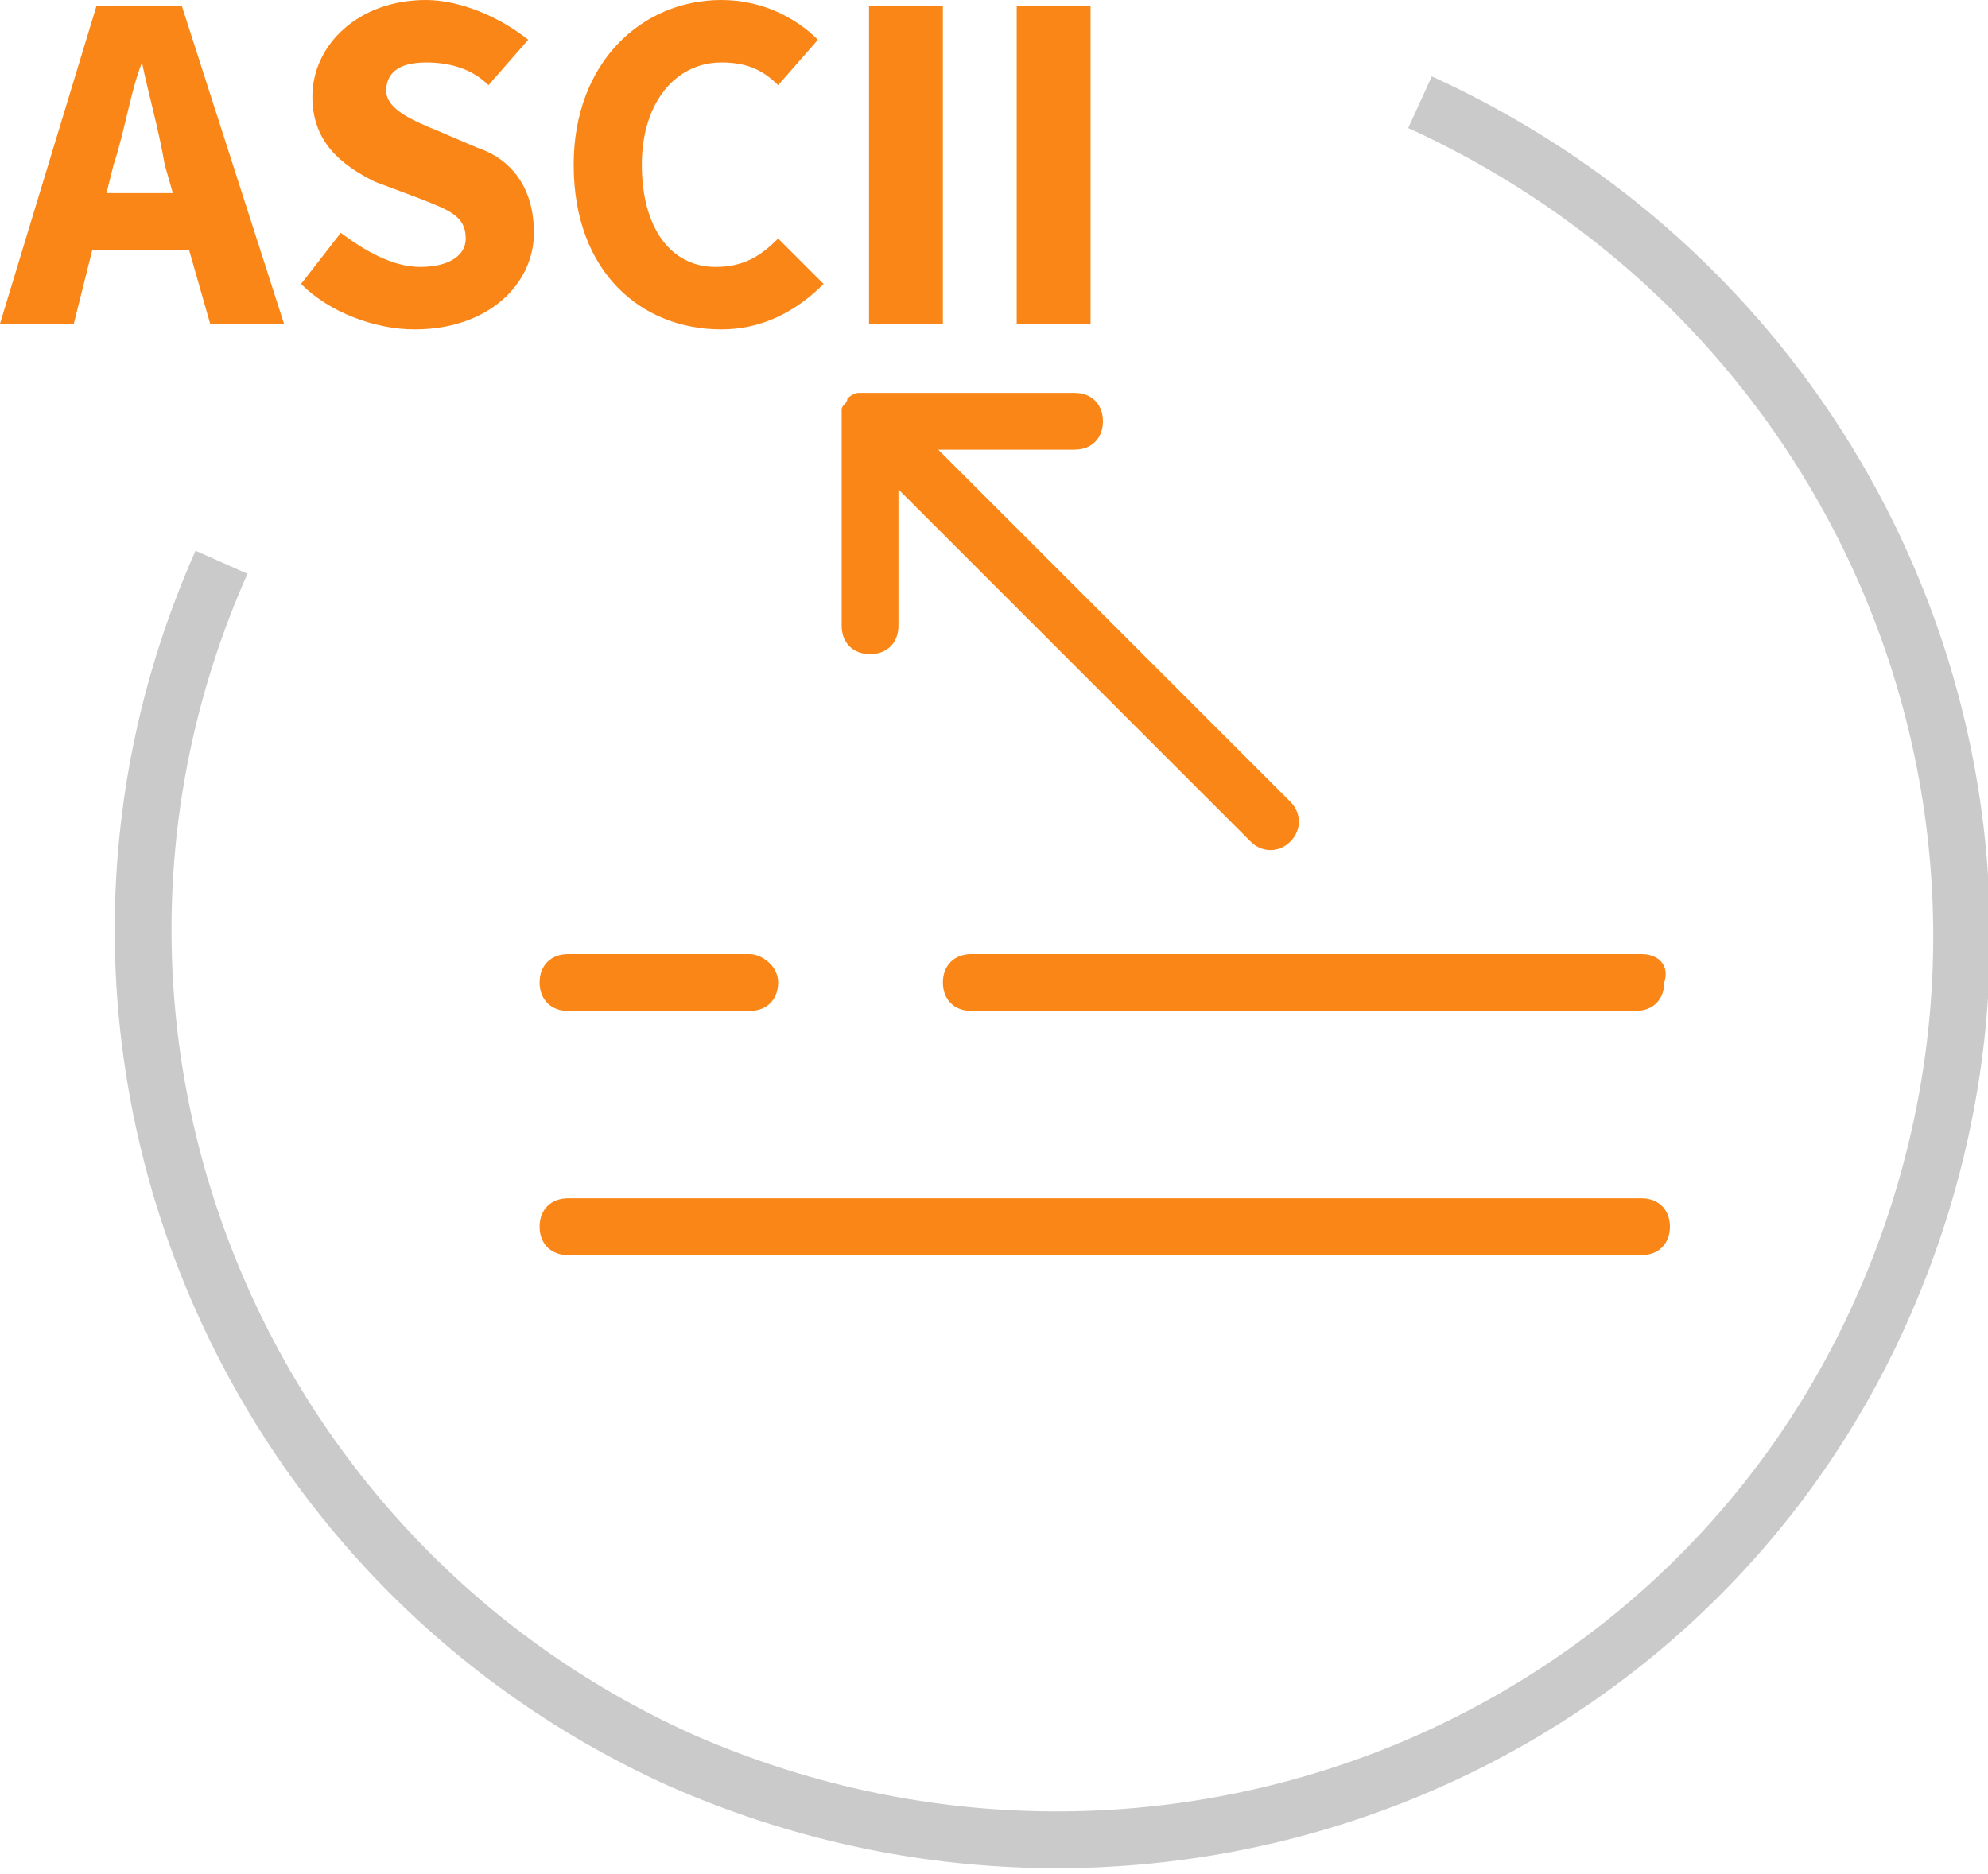 <?xml version="1.0" encoding="utf-8"?>
<!-- Generator: Adobe Illustrator 26.0.0, SVG Export Plug-In . SVG Version: 6.00 Build 0)  -->
<svg version="1.1" id="Layer_1" xmlns="http://www.w3.org/2000/svg" xmlns:xlink="http://www.w3.org/1999/xlink" x="0px" y="0px"
	 viewBox="0 0 35 33" style="enable-background:new 0 0 35 33;" xml:space="preserve">
<style type="text/css">
	.st0{fill:none;stroke:#CACACA;}
	.st1{fill:#FA8617;}
</style>
<path class="st0" d="M25,1.8c8.1,3.7,11.7,13,8.2,21.1S20.2,34.6,12,31C4,27.4,0.3,18,3.9,9.9"/>
<g>
	<path class="st1" d="M28.9,21.1H10c-0.3,0-0.5,0.2-0.5,0.5s0.2,0.5,0.5,0.5h18.9c0.3,0,0.5-0.2,0.5-0.5
		C29.4,21.3,29.2,21.1,28.9,21.1z M28.9,16.8H17.1c-0.3,0-0.5,0.2-0.5,0.5s0.2,0.5,0.5,0.5h11.7c0.3,0,0.5-0.2,0.5-0.5
		C29.4,17,29.2,16.8,28.9,16.8z M13.2,16.8H10c-0.3,0-0.5,0.2-0.5,0.5s0.2,0.5,0.5,0.5h3.2c0.3,0,0.5-0.2,0.5-0.5
		S13.4,16.8,13.2,16.8z"/>
</g>
<g id="Group_3101">
	<g id="Group_3100" transform="translate(4.418 4.418)">
		<g id="Line_422">
			<path class="st1" d="M10.4,6.6V3c0-0.1,0-0.1,0-0.2l0,0c0-0.1,0.1-0.1,0.1-0.2c0,0,0.1-0.1,0.2-0.1l0,0c0.1,0,0.1,0,0.2,0h3.6
				C14.8,2.5,15,2.7,15,3s-0.2,0.5-0.5,0.5h-2.4l6.2,6.2c0.2,0.2,0.2,0.5,0,0.7s-0.5,0.2-0.7,0l-6.2-6.2v2.4c0,0.3-0.2,0.5-0.5,0.5
				C10.6,7.1,10.4,6.9,10.4,6.6z"/>
		</g>
	</g>
</g>
<g>
	<path class="st1" d="M1.7,0.1h1.5L5,5.7H3.7L2.9,2.9C2.8,2.3,2.6,1.6,2.5,1.1l0,0C2.3,1.6,2.2,2.3,2,2.9L1.3,5.7H0L1.7,0.1z
		 M1.2,3.4h2.7v1H1.2V3.4z"/>
	<path class="st1" d="M5.3,5L6,4.1c0.4,0.3,0.9,0.6,1.4,0.6s0.8-0.2,0.8-0.5c0-0.4-0.3-0.5-0.8-0.7L6.6,3.2C6,2.9,5.5,2.5,5.5,1.7
		c0-0.9,0.8-1.7,2-1.7c0.6,0,1.3,0.3,1.8,0.7L8.6,1.5C8.3,1.2,7.9,1.1,7.5,1.1C7,1.1,6.8,1.3,6.8,1.6s0.4,0.5,0.9,0.7l0.7,0.3
		c0.6,0.2,1,0.7,1,1.5c0,0.9-0.8,1.7-2.1,1.7C6.6,5.8,5.8,5.5,5.3,5z"/>
	<path class="st1" d="M10.1,2.9c0-1.8,1.2-2.9,2.6-2.9c0.7,0,1.3,0.3,1.7,0.7l-0.7,0.8c-0.3-0.3-0.6-0.4-1-0.4
		c-0.8,0-1.4,0.7-1.4,1.8s0.5,1.8,1.3,1.8c0.5,0,0.8-0.2,1.1-0.5L14.5,5c-0.5,0.5-1.1,0.8-1.8,0.8C11.3,5.8,10.1,4.8,10.1,2.9z"/>
	<path class="st1" d="M15.3,0.1h1.3v5.6h-1.3V0.1z"/>
	<path class="st1" d="M17.9,0.1h1.3v5.6h-1.3V0.1z"/>
</g>
</svg>
